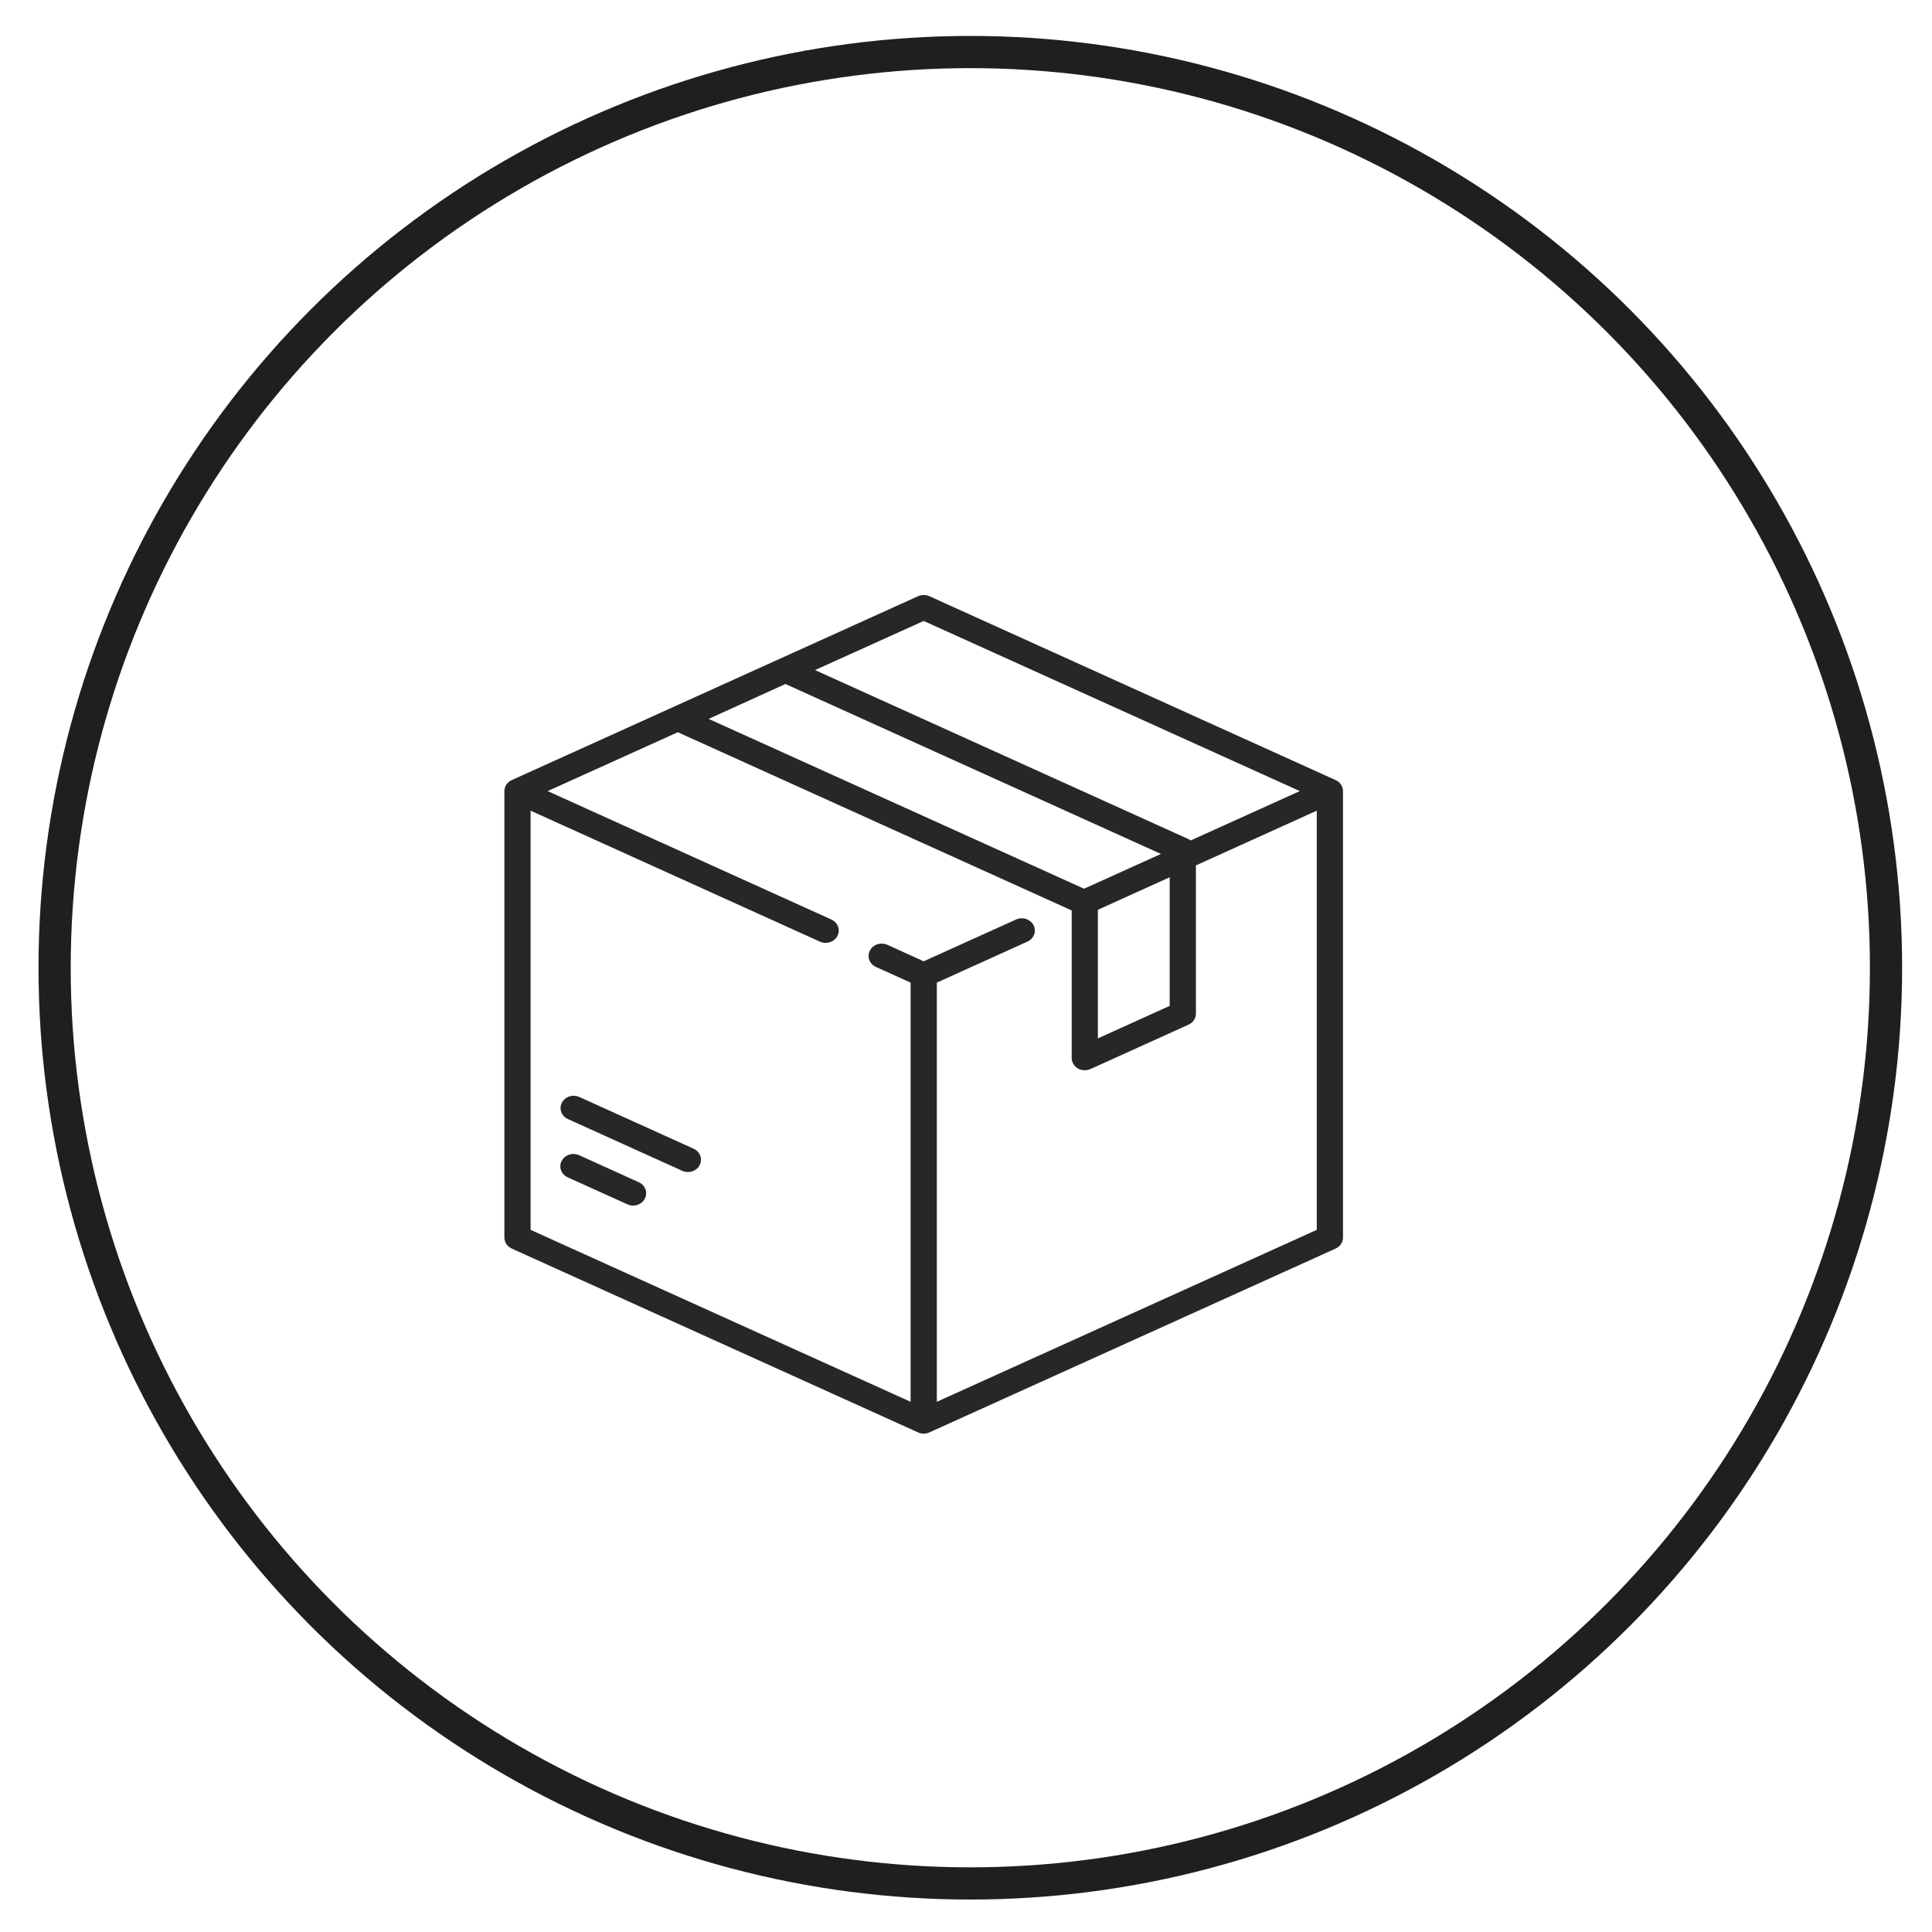 <svg width="30" height="30" viewBox="0 0 30 30" fill="none" xmlns="http://www.w3.org/2000/svg">
<circle cx="15.067" cy="15.027" r="14.219" stroke="#1F1F1F" stroke-width="0.5"/>
<path d="M20.739 12.113L14.432 9.258C14.404 9.246 14.374 9.239 14.343 9.239C14.312 9.239 14.282 9.246 14.255 9.258L7.947 12.113C7.913 12.128 7.884 12.152 7.863 12.183C7.843 12.213 7.832 12.248 7.832 12.284V19.216C7.832 19.252 7.843 19.287 7.863 19.318C7.884 19.348 7.913 19.372 7.947 19.388L14.255 22.242C14.282 22.255 14.312 22.261 14.343 22.261C14.374 22.261 14.404 22.255 14.432 22.242L20.739 19.388C20.774 19.372 20.803 19.348 20.823 19.318C20.843 19.287 20.854 19.252 20.854 19.216V12.284C20.854 12.248 20.843 12.213 20.823 12.183C20.803 12.153 20.774 12.128 20.739 12.113ZM14.343 9.642L20.183 12.284L18.49 13.05C18.479 13.043 18.468 13.036 18.455 13.03L12.656 10.405L14.343 9.642ZM12.196 10.621L18.027 13.26L16.833 13.8L11.004 11.163L12.196 10.621ZM18.163 13.622V15.619L17.048 16.124V14.127L18.163 13.622ZM20.447 19.097L14.547 21.767V15.258L15.954 14.621C15.978 14.611 16 14.595 16.017 14.577C16.035 14.558 16.049 14.536 16.058 14.512C16.067 14.489 16.07 14.464 16.069 14.439C16.067 14.414 16.061 14.389 16.049 14.367C16.037 14.344 16.021 14.324 16.001 14.307C15.981 14.291 15.958 14.278 15.933 14.27C15.907 14.261 15.881 14.258 15.854 14.259C15.827 14.261 15.801 14.267 15.777 14.278L14.343 14.927L13.779 14.671C13.755 14.661 13.729 14.654 13.702 14.653C13.675 14.651 13.649 14.655 13.623 14.663C13.598 14.671 13.575 14.684 13.555 14.701C13.535 14.718 13.519 14.738 13.507 14.76C13.495 14.783 13.489 14.807 13.487 14.832C13.486 14.857 13.489 14.883 13.498 14.906C13.507 14.93 13.521 14.952 13.539 14.97C13.556 14.989 13.578 15.004 13.602 15.015L14.14 15.258V21.767L8.239 19.097V12.588L12.732 14.622C12.76 14.634 12.79 14.641 12.821 14.641C12.867 14.641 12.912 14.626 12.947 14.599C12.984 14.572 13.009 14.535 13.019 14.492C13.03 14.45 13.024 14.406 13.004 14.367C12.984 14.328 12.951 14.297 12.909 14.278L8.504 12.284L10.525 11.37L16.638 14.136C16.639 14.137 16.64 14.138 16.641 14.139V16.428C16.641 16.46 16.65 16.492 16.666 16.52C16.683 16.549 16.707 16.573 16.736 16.59C16.765 16.607 16.799 16.617 16.833 16.619C16.867 16.62 16.902 16.614 16.933 16.6L18.455 15.911C18.49 15.895 18.519 15.871 18.539 15.841C18.56 15.81 18.57 15.775 18.57 15.739V13.438L20.447 12.588V19.097Z" fill="#272727"/>
<path d="M9.918 18.357L8.993 17.938C8.944 17.916 8.888 17.913 8.837 17.93C8.786 17.947 8.745 17.982 8.721 18.027C8.698 18.073 8.694 18.125 8.712 18.173C8.73 18.221 8.767 18.26 8.816 18.282L9.742 18.701C9.769 18.713 9.799 18.72 9.83 18.72C9.868 18.72 9.906 18.71 9.938 18.691C9.971 18.672 9.997 18.644 10.013 18.612C10.025 18.589 10.032 18.565 10.033 18.54C10.035 18.515 10.031 18.49 10.022 18.466C10.013 18.442 10 18.421 9.982 18.402C9.964 18.383 9.943 18.368 9.918 18.357Z" fill="#272727"/>
<path d="M10.77 17.837L8.994 17.033C8.945 17.012 8.89 17.009 8.84 17.026C8.789 17.043 8.748 17.078 8.725 17.123C8.701 17.168 8.698 17.22 8.715 17.267C8.733 17.315 8.769 17.354 8.817 17.376L10.593 18.18C10.621 18.193 10.651 18.199 10.681 18.199C10.728 18.199 10.772 18.185 10.809 18.158C10.845 18.131 10.87 18.093 10.88 18.051C10.89 18.009 10.885 17.965 10.865 17.926C10.845 17.887 10.812 17.855 10.77 17.837Z" fill="#272727"/>
</svg>
